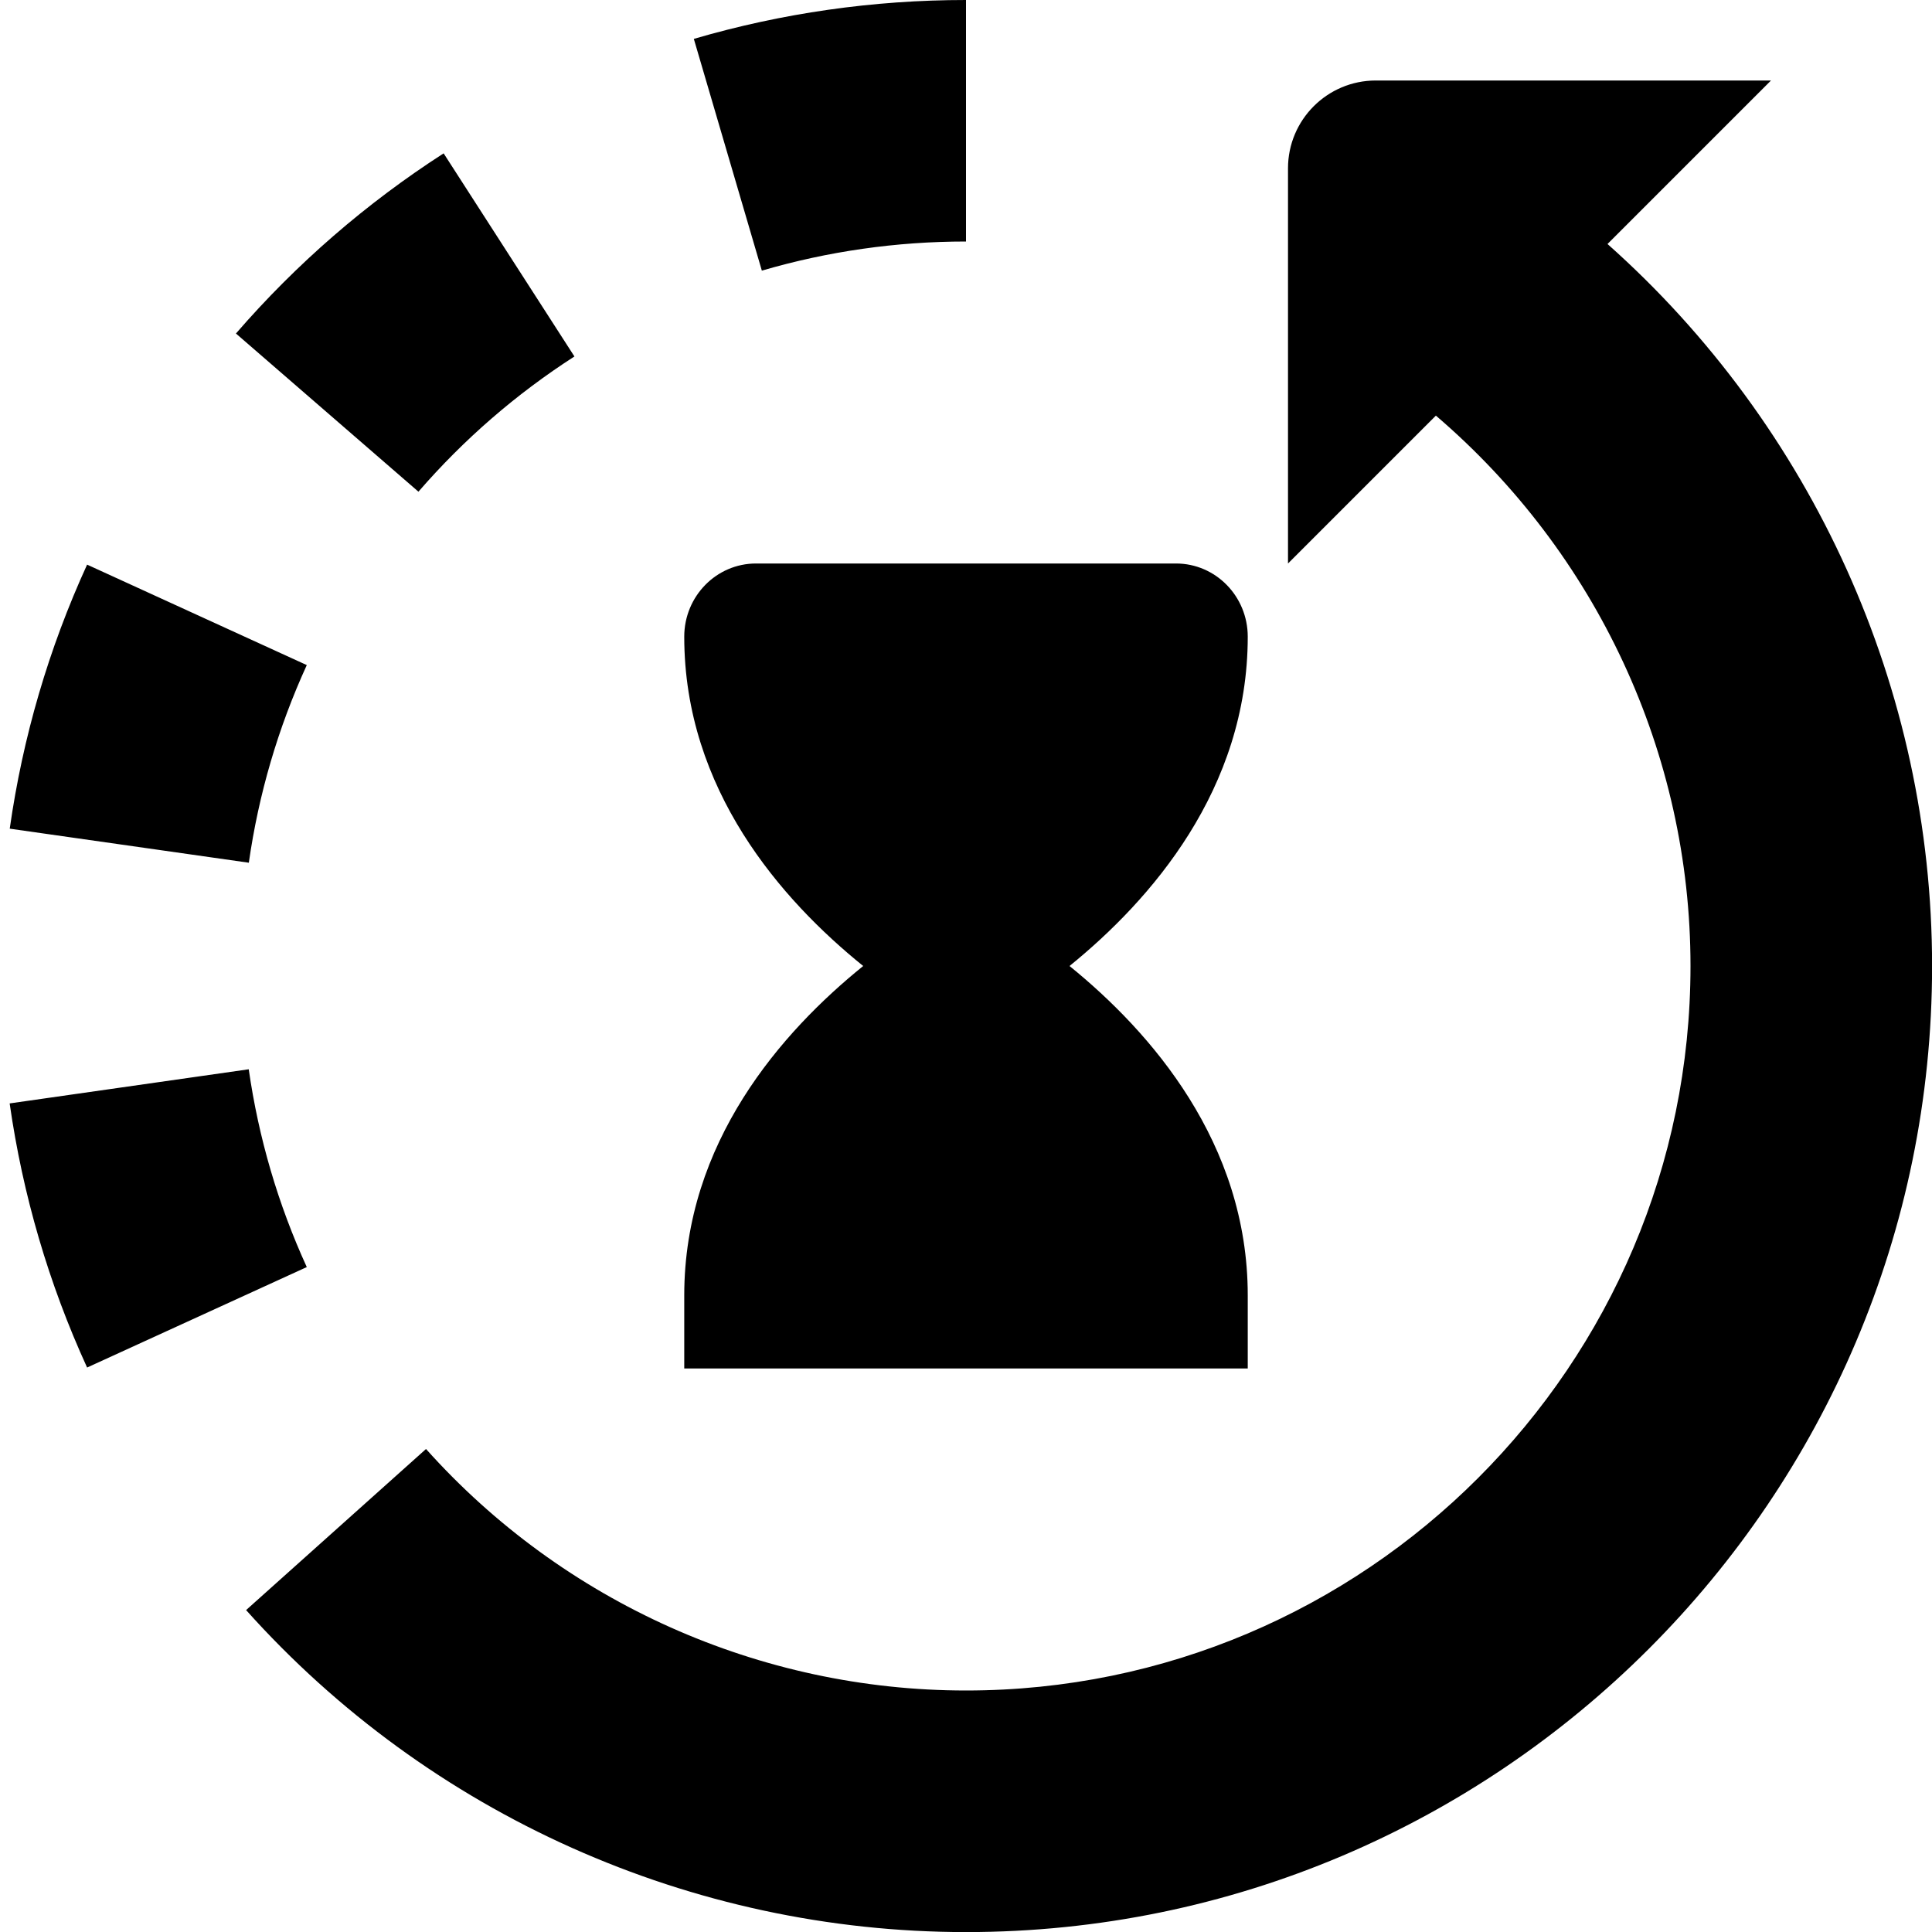 <?xml version="1.0" encoding="UTF-8"?>
<svg xmlns="http://www.w3.org/2000/svg" id="Layer_1" data-name="Layer 1" viewBox="0 0 24 24">
  <path d="m15.5,17h-7s0-.407,0-.909c0-1.901,1.212-3.274,2.223-4.091-1.012-.817-2.223-2.19-2.223-4.091,0-.502.399-.909.891-.909h5.218c.492,0,.891.407.891.909,0,1.895-1.204,3.272-2.214,4.091,1.01.819,2.214,2.196,2.214,4.091,0,.502,0,.909,0,.909ZM7.135,4.427l-1.624-2.522c-.962.62-1.83,1.372-2.58,2.238l2.267,1.965c.563-.65,1.215-1.215,1.938-1.68Zm4.865-1.427V0c-1.15,0-2.288.163-3.381.483l.845,2.879c.819-.24,1.672-.362,2.536-.362ZM3.09,13.283l-2.97.424c.162,1.135.485,2.239.962,3.281l2.729-1.248c-.357-.78-.599-1.606-.721-2.457Zm.721-5.021l-2.729-1.248c-.477,1.042-.8,2.146-.961,3.28l2.97.423c.121-.849.363-1.675.72-2.455ZM19.969,3.031l2.031-2.031h-4.909c-.602,0-1.091.488-1.091,1.091v4.909l1.837-1.837c1.99,1.702,3.163,4.193,3.163,6.837,0,4.962-4.037,9-9,9-2.557,0-5.002-1.094-6.708-3l-2.235,2.001c2.275,2.542,5.535,4,8.944,4,6.617,0,12-5.383,12-12,0-3.446-1.486-6.705-4.031-8.969Z"/>
</svg>
